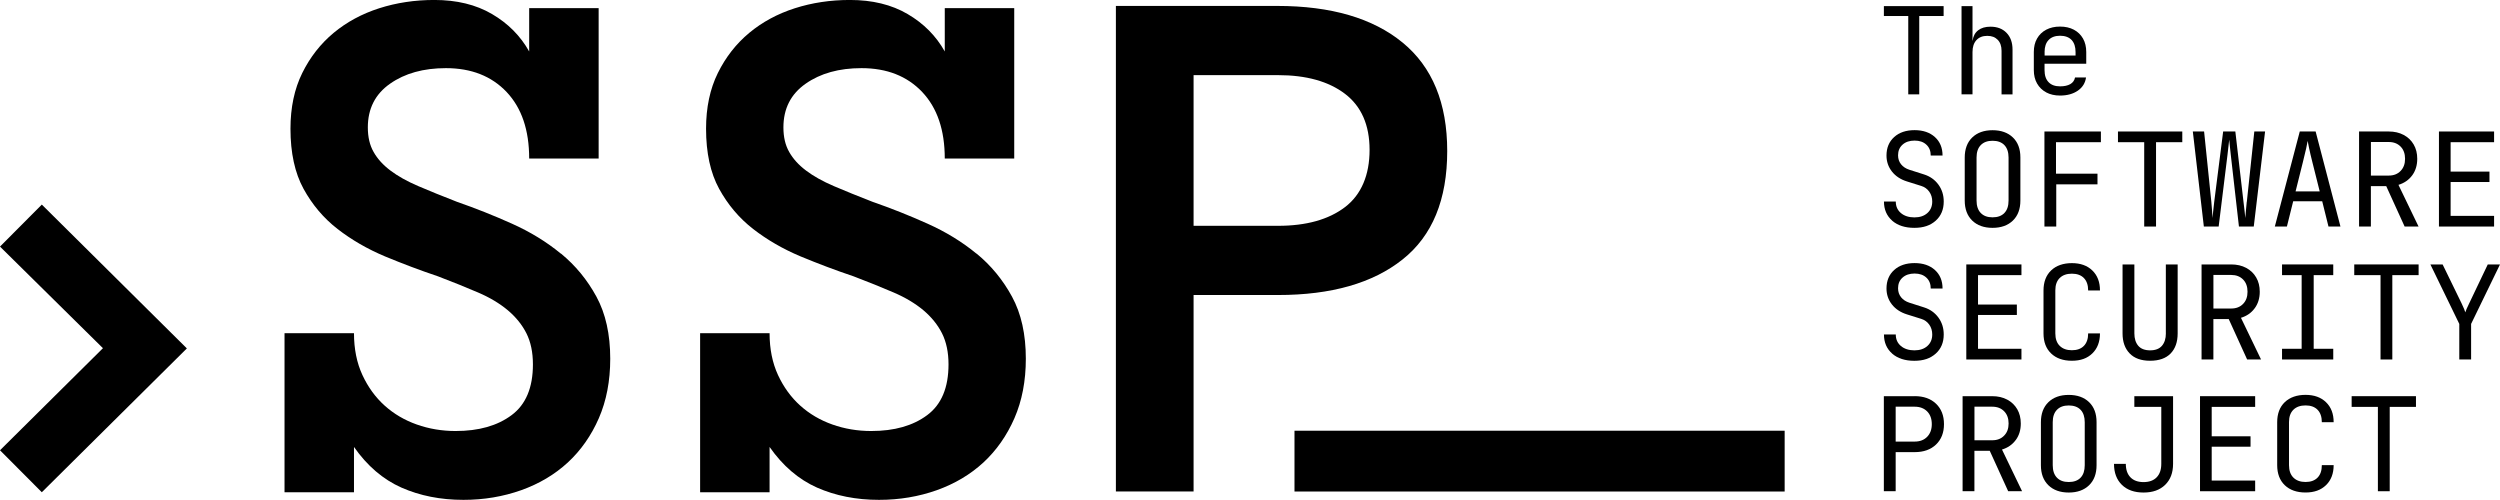 <?xml version="1.0" ?>
<svg xmlns="http://www.w3.org/2000/svg" viewBox="0 0 295 59" fill="none">
	<g clip-path="url(#clip0_14_893)">
		<path d="M 0.0,29.098 L 12.147,41.087 L 0.0,53.132 L 4.934,58.085 L 22.05,41.113 L 4.934,24.141 L 0.0,29.098" fill="currentColor" />
		<path d="M 225.175,11.134 L 226.47,11.134 L 226.47,1.89 L 229.347,1.89 L 229.347,0.722 L 222.298,0.722 L 222.298,1.89 L 225.175,1.89 L 225.175,11.134" fill="currentColor" />
		<path d="M 232.756,6.143 C 232.756,5.533 232.912,5.065 233.224,4.729 C 233.536,4.394 233.96,4.231 234.498,4.231 C 235.035,4.231 235.425,4.386 235.728,4.695 C 236.031,5.004 236.183,5.438 236.183,6.001 L 236.183,11.139 L 237.478,11.139 L 237.478,5.859 C 237.478,5.022 237.244,4.36 236.772,3.875 C 236.3,3.389 235.672,3.149 234.875,3.149 C 234.272,3.149 233.787,3.29 233.419,3.578 C 233.055,3.862 232.838,4.27 232.773,4.79 L 232.756,4.79 L 232.756,0.722 L 231.461,0.722 L 231.461,11.134 L 232.756,11.134 L 232.756,6.143" fill="currentColor" />
		<path d="M 241.455,10.906 C 241.919,11.151 242.464,11.276 243.088,11.276 C 243.924,11.276 244.622,11.083 245.181,10.7 C 245.739,10.314 246.064,9.794 246.151,9.137 L 244.856,9.137 C 244.786,9.489 244.6,9.751 244.293,9.927 C 243.985,10.103 243.582,10.189 243.084,10.189 C 242.499,10.189 242.048,10.026 241.732,9.695 C 241.416,9.369 241.256,8.896 241.256,8.273 L 241.256,7.517 L 246.177,7.517 L 246.177,6.134 C 246.177,5.524 246.051,5 245.796,4.549 C 245.54,4.102 245.181,3.754 244.717,3.505 C 244.254,3.26 243.708,3.136 243.084,3.136 C 242.46,3.136 241.919,3.26 241.451,3.505 C 240.987,3.754 240.628,4.098 240.372,4.549 C 240.116,4.996 239.991,5.524 239.991,6.134 L 239.991,8.273 C 239.991,8.875 240.116,9.399 240.372,9.85 C 240.628,10.301 240.987,10.649 241.451,10.898 L 241.455,10.906 M 241.26,6.143 C 241.26,5.524 241.42,5.047 241.737,4.717 C 242.053,4.386 242.503,4.218 243.088,4.218 C 243.673,4.218 244.137,4.386 244.448,4.717 C 244.76,5.052 244.916,5.524 244.916,6.143 L 244.916,6.555 L 241.264,6.555 L 241.264,6.143 L 241.26,6.143" fill="currentColor" />
		<path d="M 223.273,26.04 C 223.923,26.603 224.798,26.886 225.89,26.886 C 226.981,26.886 227.783,26.603 228.415,26.04 C 229.043,25.477 229.36,24.725 229.36,23.78 C 229.36,23.02 229.152,22.359 228.732,21.783 C 228.311,21.212 227.748,20.808 227.038,20.584 L 225.301,20.03 C 224.889,19.897 224.564,19.682 224.326,19.386 C 224.088,19.09 223.971,18.737 223.971,18.325 C 223.971,17.801 224.148,17.384 224.503,17.066 C 224.859,16.748 225.331,16.59 225.92,16.59 C 226.509,16.59 226.96,16.748 227.306,17.066 C 227.653,17.384 227.826,17.814 227.826,18.355 L 229.221,18.355 C 229.221,17.444 228.922,16.718 228.32,16.173 C 227.722,15.632 226.921,15.357 225.92,15.357 C 224.919,15.357 224.114,15.627 223.511,16.173 C 222.909,16.714 222.606,17.444 222.606,18.355 C 222.606,19.072 222.823,19.7 223.251,20.245 C 223.68,20.786 224.269,21.177 225.028,21.413 L 226.7,21.938 C 227.103,22.062 227.419,22.29 227.653,22.621 C 227.887,22.951 228.004,23.338 228.004,23.78 C 228.004,24.343 227.813,24.799 227.432,25.138 C 227.051,25.482 226.54,25.653 225.898,25.653 C 225.257,25.653 224.707,25.482 224.304,25.138 C 223.901,24.794 223.702,24.343 223.702,23.78 L 222.307,23.78 C 222.307,24.721 222.632,25.473 223.282,26.04 L 223.273,26.04" fill="currentColor" />
		<path d="M 232.721,16.224 C 232.132,16.796 231.838,17.586 231.838,18.591 L 231.838,23.66 C 231.838,24.665 232.132,25.451 232.721,26.027 C 233.311,26.598 234.112,26.886 235.121,26.886 C 236.131,26.886 236.932,26.598 237.521,26.027 C 238.111,25.456 238.405,24.665 238.405,23.66 L 238.405,18.578 C 238.405,17.573 238.111,16.787 237.521,16.22 C 236.932,15.653 236.131,15.365 235.121,15.365 C 234.112,15.365 233.311,15.653 232.721,16.224 M 237.01,18.591 L 237.01,23.66 C 237.01,24.296 236.85,24.786 236.521,25.129 C 236.196,25.473 235.728,25.645 235.121,25.645 C 234.515,25.645 234.056,25.473 233.726,25.129 C 233.397,24.786 233.233,24.296 233.233,23.66 L 233.233,18.591 C 233.233,17.956 233.397,17.466 233.726,17.127 C 234.056,16.783 234.519,16.611 235.121,16.611 C 235.724,16.611 236.196,16.783 236.521,17.127 C 236.846,17.47 237.01,17.96 237.01,18.591" fill="currentColor" />
		<path d="M 241.243,26.732 L 242.638,26.732 L 242.638,21.753 L 247.503,21.753 L 247.503,20.494 L 242.607,20.494 L 242.607,16.779 L 247.905,16.779 L 247.905,15.516 L 241.243,15.516 L 241.243,26.732" fill="currentColor" />
		<path d="M 249.92,16.779 L 253.017,16.779 L 253.017,26.732 L 254.412,26.732 L 254.412,16.779 L 257.51,16.779 L 257.51,15.516 L 249.92,15.516 L 249.92,16.779" fill="currentColor" />
		<path d="M 265.117,23.811 C 265.074,24.15 265.043,24.498 265.017,24.863 C 264.991,25.228 264.97,25.516 264.948,25.731 C 264.926,25.516 264.896,25.228 264.857,24.863 C 264.814,24.498 264.775,24.15 264.732,23.811 L 263.77,15.516 L 262.332,15.516 L 261.279,23.811 C 261.235,24.15 261.201,24.498 261.162,24.863 C 261.127,25.228 261.097,25.516 261.075,25.731 C 261.067,25.516 261.045,25.228 261.023,24.863 C 260.997,24.498 260.967,24.15 260.937,23.811 L 260.083,15.516 L 258.753,15.516 L 260.053,26.727 L 261.803,26.727 L 262.843,18.278 C 262.882,17.93 262.921,17.59 262.96,17.255 C 262.994,16.925 263.025,16.663 263.046,16.482 C 263.064,16.667 263.094,16.925 263.124,17.255 C 263.155,17.59 263.194,17.93 263.233,18.278 L 264.194,26.727 L 265.945,26.727 L 267.279,15.516 L 266.009,15.516 L 265.126,23.811 L 265.117,23.811" fill="currentColor" />
		<path d="M 271.373,15.516 L 268.431,26.727 L 269.856,26.727 L 270.597,23.746 L 274.02,23.746 L 274.76,26.727 L 276.173,26.727 L 273.244,15.516 L 271.368,15.516 L 271.373,15.516 M 270.879,22.582 L 271.745,19.111 C 271.91,18.467 272.04,17.921 272.135,17.483 C 272.23,17.045 272.282,16.757 272.304,16.624 C 272.321,16.757 272.382,17.045 272.473,17.483 C 272.564,17.925 272.694,18.471 272.859,19.128 L 273.725,22.582 L 270.874,22.582 L 270.879,22.582" fill="currentColor" />
		<path d="M 284.642,20.692 C 285.036,20.151 285.235,19.498 285.235,18.742 C 285.235,18.097 285.097,17.535 284.815,17.053 C 284.538,16.572 284.144,16.194 283.637,15.924 C 283.13,15.653 282.541,15.516 281.869,15.516 L 278.369,15.516 L 278.369,26.727 L 279.764,26.727 L 279.764,21.963 L 281.575,21.963 L 283.745,26.727 L 285.387,26.727 L 283.017,21.813 C 283.698,21.607 284.239,21.233 284.638,20.692 L 284.642,20.692 M 279.768,20.722 L 279.768,16.757 L 281.874,16.757 C 282.454,16.757 282.918,16.938 283.269,17.294 C 283.62,17.651 283.797,18.132 283.797,18.737 C 283.797,19.343 283.62,19.811 283.269,20.172 C 282.918,20.537 282.454,20.718 281.874,20.718 L 279.768,20.718 L 279.768,20.722" fill="currentColor" />
		<path d="M 294.302,25.473 L 289.173,25.473 L 289.173,21.478 L 293.757,21.478 L 293.757,20.249 L 289.173,20.249 L 289.173,16.779 L 294.302,16.779 L 294.302,15.516 L 287.796,15.516 L 287.796,26.732 L 294.302,26.732 L 294.302,25.473" fill="currentColor" />
		<path d="M 223.273,41.727 C 223.923,42.29 224.798,42.574 225.89,42.574 C 226.981,42.574 227.783,42.29 228.415,41.727 C 229.043,41.165 229.36,40.413 229.36,39.468 C 229.36,38.708 229.152,38.046 228.732,37.471 C 228.311,36.899 227.748,36.495 227.038,36.272 L 225.301,35.718 C 224.889,35.585 224.564,35.37 224.326,35.074 C 224.088,34.777 223.971,34.425 223.971,34.013 C 223.971,33.489 224.148,33.072 224.503,32.754 C 224.859,32.436 225.331,32.277 225.92,32.277 C 226.509,32.277 226.96,32.436 227.306,32.754 C 227.653,33.072 227.826,33.501 227.826,34.043 L 229.221,34.043 C 229.221,33.132 228.922,32.406 228.32,31.86 C 227.722,31.319 226.921,31.044 225.92,31.044 C 224.919,31.044 224.114,31.315 223.511,31.86 C 222.909,32.402 222.606,33.132 222.606,34.043 C 222.606,34.76 222.823,35.387 223.251,35.933 C 223.68,36.474 224.269,36.865 225.028,37.101 L 226.7,37.625 C 227.103,37.75 227.419,37.977 227.653,38.308 C 227.887,38.639 228.004,39.026 228.004,39.468 C 228.004,40.031 227.813,40.486 227.432,40.825 C 227.051,41.169 226.54,41.341 225.898,41.341 C 225.257,41.341 224.707,41.169 224.304,40.825 C 223.901,40.482 223.702,40.031 223.702,39.468 L 222.307,39.468 C 222.307,40.409 222.632,41.16 223.282,41.727 L 223.273,41.727" fill="currentColor" />
		<path d="M 238.531,32.466 L 238.531,31.203 L 232.024,31.203 L 232.024,42.419 L 238.531,42.419 L 238.531,41.156 L 233.406,41.156 L 233.406,37.166 L 237.989,37.166 L 237.989,35.937 L 233.406,35.937 L 233.406,32.466 L 238.531,32.466" fill="currentColor" />
		<path d="M 243.049,32.801 C 243.396,32.462 243.872,32.294 244.483,32.294 C 245.094,32.294 245.566,32.466 245.9,32.81 C 246.233,33.153 246.402,33.643 246.402,34.275 L 247.797,34.275 C 247.797,33.282 247.498,32.496 246.896,31.916 C 246.298,31.336 245.493,31.049 244.483,31.049 C 243.474,31.049 242.633,31.336 242.035,31.908 C 241.438,32.479 241.134,33.269 241.134,34.275 L 241.134,39.343 C 241.134,40.349 241.433,41.135 242.035,41.71 C 242.633,42.282 243.448,42.569 244.483,42.569 C 245.518,42.569 246.298,42.282 246.896,41.702 C 247.494,41.122 247.797,40.336 247.797,39.343 L 246.402,39.343 C 246.402,39.979 246.233,40.469 245.9,40.812 C 245.566,41.156 245.09,41.328 244.483,41.328 C 243.877,41.328 243.396,41.156 243.049,40.812 C 242.703,40.469 242.529,39.979 242.529,39.343 L 242.529,34.262 C 242.529,33.626 242.703,33.141 243.049,32.801" fill="currentColor" />
		<path d="M 255.573,39.343 C 255.573,39.958 255.417,40.443 255.11,40.804 C 254.802,41.16 254.339,41.341 253.715,41.341 C 253.091,41.341 252.619,41.16 252.316,40.804 C 252.012,40.447 251.856,39.958 251.856,39.343 L 251.856,31.203 L 250.461,31.203 L 250.461,39.343 C 250.461,40.336 250.739,41.122 251.298,41.702 C 251.856,42.282 252.658,42.569 253.711,42.569 C 254.763,42.569 255.582,42.282 256.136,41.71 C 256.687,41.139 256.964,40.349 256.964,39.343 L 256.964,31.203 L 255.569,31.203 L 255.569,39.343 L 255.573,39.343" fill="currentColor" />
		<path d="M 266.053,36.379 C 266.451,35.838 266.651,35.185 266.651,34.429 C 266.651,33.785 266.512,33.222 266.23,32.741 C 265.953,32.26 265.559,31.882 265.052,31.611 C 264.545,31.341 263.956,31.203 263.285,31.203 L 259.784,31.203 L 259.784,42.415 L 261.179,42.415 L 261.179,37.651 L 262.99,37.651 L 265.16,42.415 L 266.802,42.415 L 264.433,37.501 C 265.113,37.294 265.654,36.921 266.048,36.379 L 266.053,36.379 M 261.183,36.41 L 261.183,32.445 L 263.289,32.445 C 263.865,32.445 264.333,32.625 264.684,32.982 C 265.035,33.338 265.208,33.819 265.208,34.425 C 265.208,35.031 265.035,35.499 264.684,35.86 C 264.333,36.225 263.865,36.405 263.289,36.405 L 261.183,36.405 L 261.183,36.41" fill="currentColor" />
		<path d="M 269.28,41.156 L 269.28,42.419 L 275.324,42.419 L 275.324,41.156 L 273.015,41.156 L 273.015,32.466 L 275.324,32.466 L 275.324,31.203 L 269.28,31.203 L 269.28,32.466 L 271.594,32.466 L 271.594,41.156 L 269.28,41.156" fill="currentColor" />
		<path d="M 277.802,32.466 L 280.903,32.466 L 280.903,42.419 L 282.294,42.419 L 282.294,32.466 L 285.396,32.466 L 285.396,31.203 L 277.802,31.203 L 277.802,32.466" fill="currentColor" />
		<path d="M 293.557,31.203 L 291.357,35.812 C 291.231,36.07 291.136,36.285 291.053,36.465 C 290.975,36.646 290.928,36.775 290.906,36.856 C 290.884,36.775 290.837,36.641 290.767,36.465 C 290.694,36.285 290.599,36.07 290.473,35.812 L 288.229,31.203 L 286.786,31.203 L 290.196,38.222 L 290.196,42.415 L 291.591,42.415 L 291.591,38.222 L 295.0,31.203 L 293.557,31.203" fill="currentColor" />
		<path d="M 225.937,46.749 L 222.294,46.749 L 222.294,57.961 L 223.689,57.961 L 223.689,53.351 L 225.937,53.351 C 226.99,53.351 227.831,53.051 228.454,52.453 C 229.078,51.852 229.39,51.053 229.39,50.048 C 229.39,49.043 229.078,48.244 228.454,47.642 C 227.831,47.045 226.99,46.745 225.937,46.745 L 225.937,46.749 M 227.402,51.547 C 227.033,51.921 226.548,52.106 225.937,52.106 L 223.689,52.106 L 223.689,47.99 L 225.937,47.99 C 226.544,47.99 227.033,48.175 227.402,48.544 C 227.766,48.914 227.952,49.416 227.952,50.048 C 227.952,50.679 227.766,51.173 227.402,51.547" fill="currentColor" />
		<path d="M 237.859,51.925 C 238.258,51.384 238.453,50.731 238.453,49.975 C 238.453,49.331 238.314,48.768 238.033,48.287 C 237.755,47.806 237.361,47.428 236.854,47.157 C 236.347,46.886 235.758,46.749 235.087,46.749 L 231.586,46.749 L 231.586,57.961 L 232.981,57.961 L 232.981,53.197 L 234.792,53.197 L 236.963,57.961 L 238.604,57.961 L 236.235,53.046 C 236.915,52.84 237.456,52.466 237.855,51.925 L 237.859,51.925 M 232.986,51.955 L 232.986,47.99 L 235.091,47.99 C 235.672,47.99 236.135,48.171 236.486,48.527 C 236.837,48.884 237.015,49.365 237.015,49.971 C 237.015,50.576 236.841,51.045 236.486,51.405 C 236.135,51.77 235.672,51.951 235.091,51.951 L 232.986,51.951 L 232.986,51.955" fill="currentColor" />
		<path d="M 244.111,46.599 C 243.097,46.599 242.3,46.886 241.711,47.458 C 241.121,48.029 240.827,48.819 240.827,49.825 L 240.827,54.893 C 240.827,55.899 241.121,56.685 241.711,57.26 C 242.3,57.832 243.101,58.119 244.111,58.119 C 245.12,58.119 245.921,57.832 246.511,57.26 C 247.1,56.689 247.394,55.899 247.394,54.893 L 247.394,49.812 C 247.394,48.807 247.1,48.02 246.511,47.453 C 245.921,46.886 245.12,46.599 244.111,46.599 M 245.999,54.893 C 245.999,55.529 245.839,56.019 245.514,56.362 C 245.189,56.706 244.721,56.878 244.111,56.878 C 243.5,56.878 243.045,56.706 242.716,56.362 C 242.386,56.019 242.222,55.529 242.222,54.893 L 242.222,49.825 C 242.222,49.189 242.386,48.699 242.716,48.36 C 243.045,48.016 243.508,47.844 244.111,47.844 C 244.713,47.844 245.189,48.016 245.514,48.36 C 245.839,48.703 245.999,49.193 245.999,49.825 L 245.999,54.893" fill="currentColor" />
		<path d="M 251.856,48.012 L 255.032,48.012 L 255.032,54.739 C 255.032,55.426 254.846,55.954 254.482,56.328 C 254.113,56.702 253.602,56.887 252.939,56.887 C 252.277,56.887 251.765,56.702 251.397,56.328 C 251.033,55.954 250.847,55.426 250.847,54.739 L 249.452,54.739 C 249.452,55.783 249.764,56.607 250.383,57.213 C 251.003,57.819 251.856,58.119 252.939,58.119 C 254.022,58.119 254.863,57.819 255.487,57.213 C 256.11,56.607 256.422,55.783 256.422,54.739 L 256.422,46.753 L 251.852,46.753 L 251.852,48.012 L 251.856,48.012" fill="currentColor" />
		<path d="M 259.602,57.965 L 266.109,57.965 L 266.109,56.706 L 260.98,56.706 L 260.98,52.711 L 265.563,52.711 L 265.563,51.483 L 260.98,51.483 L 260.98,48.012 L 266.109,48.012 L 266.109,46.749 L 259.602,46.749 L 259.602,57.965" fill="currentColor" />
		<path d="M 270.623,48.347 C 270.97,48.008 271.446,47.84 272.057,47.84 C 272.668,47.84 273.14,48.012 273.474,48.355 C 273.807,48.699 273.976,49.189 273.976,49.82 L 275.371,49.82 C 275.371,48.828 275.072,48.042 274.47,47.462 C 273.872,46.882 273.066,46.594 272.053,46.594 C 271.039,46.594 270.203,46.882 269.605,47.453 C 269.007,48.025 268.708,48.815 268.708,49.82 L 268.708,54.889 C 268.708,55.894 269.007,56.68 269.605,57.256 C 270.203,57.827 271.022,58.115 272.053,58.115 C 273.084,58.115 273.868,57.827 274.47,57.247 C 275.068,56.667 275.371,55.881 275.371,54.889 L 273.976,54.889 C 273.976,55.525 273.807,56.015 273.474,56.358 C 273.14,56.702 272.664,56.874 272.057,56.874 C 271.451,56.874 270.97,56.702 270.623,56.358 C 270.277,56.015 270.103,55.525 270.103,54.889 L 270.103,49.807 C 270.103,49.172 270.277,48.686 270.623,48.347" fill="currentColor" />
		<path d="M 277.494,48.012 L 280.591,48.012 L 280.591,57.965 L 281.986,57.965 L 281.986,48.012 L 285.084,48.012 L 285.084,46.749 L 277.494,46.749 L 277.494,48.012" fill="currentColor" />
		<path d="M 66.191,29.936 C 64.492,28.536 62.565,27.359 60.416,26.396 C 58.276,25.434 56.114,24.575 53.935,23.819 C 52.202,23.145 50.673,22.526 49.352,21.959 C 48.03,21.392 46.934,20.778 46.072,20.125 C 45.201,19.468 44.543,18.746 44.088,17.938 C 43.629,17.139 43.404,16.173 43.404,15.035 C 43.404,12.818 44.279,11.1 46.029,9.876 C 47.775,8.651 49.971,8.041 52.614,8.041 C 55.611,8.041 57.998,8.978 59.779,10.855 C 61.555,12.732 62.443,15.348 62.443,18.703 L 70.64,18.703 L 70.64,0.962 L 62.443,0.962 L 62.443,6.074 C 61.416,4.24 59.957,2.766 58.059,1.658 C 56.166,0.546 53.892,-0.004 51.245,-0.004 C 48.953,-0.004 46.787,0.322 44.746,0.975 C 42.702,1.632 40.913,2.599 39.37,3.879 C 37.828,5.163 36.593,6.74 35.666,8.617 C 34.739,10.494 34.276,12.689 34.276,15.189 C 34.276,18.041 34.791,20.404 35.818,22.281 C 36.849,24.158 38.183,25.739 39.83,27.019 C 41.48,28.299 43.343,29.378 45.427,30.254 C 47.519,31.122 49.603,31.908 51.687,32.608 C 53.45,33.282 55.022,33.914 56.404,34.511 C 57.791,35.104 58.956,35.804 59.913,36.603 C 60.862,37.402 61.603,38.312 62.118,39.331 C 62.63,40.353 62.885,41.573 62.885,43.003 C 62.885,45.739 62.049,47.737 60.373,48.983 C 58.696,50.237 56.495,50.86 53.762,50.86 C 52.15,50.86 50.621,50.602 49.178,50.091 C 47.744,49.584 46.475,48.841 45.388,47.861 C 44.305,46.886 43.429,45.684 42.767,44.258 C 42.104,42.827 41.77,41.178 41.77,39.318 L 33.574,39.318 L 33.574,58.085 L 41.77,58.085 L 41.77,52.741 C 43.33,54.971 45.197,56.569 47.367,57.535 C 49.547,58.497 51.981,58.983 54.684,58.983 C 57.097,58.983 59.363,58.6 61.499,57.844 C 63.626,57.084 65.467,55.989 67.009,54.567 C 68.552,53.136 69.769,51.397 70.666,49.343 C 71.558,47.29 72.008,44.953 72.008,42.333 C 72.008,39.451 71.467,37.007 70.38,35.009 C 69.297,33.016 67.897,31.319 66.191,29.919 L 66.191,29.936" fill="currentColor" />
		<path d="M 115.23,29.936 C 113.532,28.536 111.604,27.359 109.455,26.396 C 107.315,25.434 105.154,24.575 102.974,23.819 C 101.242,23.145 99.712,22.526 98.391,21.959 C 97.07,21.392 95.974,20.778 95.112,20.125 C 94.241,19.468 93.582,18.746 93.128,17.938 C 92.668,17.139 92.443,16.173 92.443,15.035 C 92.443,12.818 93.318,11.1 95.068,9.876 C 96.814,8.651 99.011,8.041 101.653,8.041 C 104.651,8.041 107.038,8.978 108.819,10.855 C 110.595,12.732 111.483,15.348 111.483,18.703 L 119.679,18.703 L 119.679,0.962 L 111.483,0.962 L 111.483,6.074 C 110.456,4.24 108.996,2.766 107.099,1.658 C 105.206,0.546 102.931,-0.004 100.284,-0.004 C 97.993,-0.004 95.826,0.322 93.786,0.975 C 91.741,1.632 89.952,2.599 88.41,3.879 C 86.868,5.163 85.633,6.74 84.706,8.617 C 83.779,10.494 83.315,12.689 83.315,15.189 C 83.315,18.041 83.831,20.404 84.858,22.281 C 85.889,24.158 87.223,25.739 88.869,27.019 C 90.52,28.299 92.382,29.378 94.466,30.254 C 96.559,31.122 98.642,31.908 100.726,32.608 C 102.489,33.282 104.062,33.914 105.444,34.511 C 106.83,35.104 107.995,35.804 108.953,36.603 C 109.902,37.402 110.642,38.312 111.158,39.331 C 111.669,40.353 111.925,41.573 111.925,43.003 C 111.925,45.739 111.089,47.737 109.412,48.983 C 107.735,50.237 105.535,50.86 102.801,50.86 C 101.19,50.86 99.66,50.602 98.218,50.091 C 96.784,49.584 95.515,48.841 94.427,47.861 C 93.344,46.886 92.469,45.684 91.806,44.258 C 91.144,42.827 90.81,41.178 90.81,39.318 L 82.614,39.318 L 82.614,58.085 L 90.81,58.085 L 90.81,52.741 C 92.37,54.971 94.237,56.569 96.407,57.535 C 98.586,58.497 101.021,58.983 103.724,58.983 C 106.137,58.983 108.403,58.6 110.538,57.844 C 112.665,57.084 114.507,55.989 116.049,54.567 C 117.591,53.136 118.808,51.397 119.705,49.343 C 120.598,47.29 121.048,44.953 121.048,42.333 C 121.048,39.451 120.507,37.007 119.419,35.009 C 118.336,33.016 116.937,31.319 115.23,29.919 L 115.23,29.936" fill="currentColor" />
		<path d="M 170.772,17.822 C 170.772,12.174 169.022,7.908 165.504,5.022 C 161.995,2.143 157.065,0.7 150.714,0.7 L 131.675,0.7 L 131.675,57.99 L 140.842,57.99 L 140.842,34.812 L 150.805,34.812 C 157.091,34.812 161.995,33.411 165.504,30.615 C 169.022,27.823 170.772,23.553 170.772,17.822 M 158.712,24.438 C 156.775,25.911 154.145,26.646 150.805,26.646 L 140.842,26.646 L 140.842,8.866 L 150.805,8.866 C 154.145,8.866 156.775,9.601 158.712,11.074 C 160.639,12.543 161.61,14.751 161.61,17.689 C 161.61,20.627 160.644,22.968 158.712,24.438" fill="currentColor" />
		<path d="M 210.589,50.825 L 152.75,50.825 L 152.75,57.999 L 210.589,57.999 L 210.589,50.825" fill="currentColor" />
	</g>
	<defs>
		<clipPath id="clip0_14_893">
			<rect width="295" height="59" fill="white"  />
		</clipPath>
	</defs>
</svg>